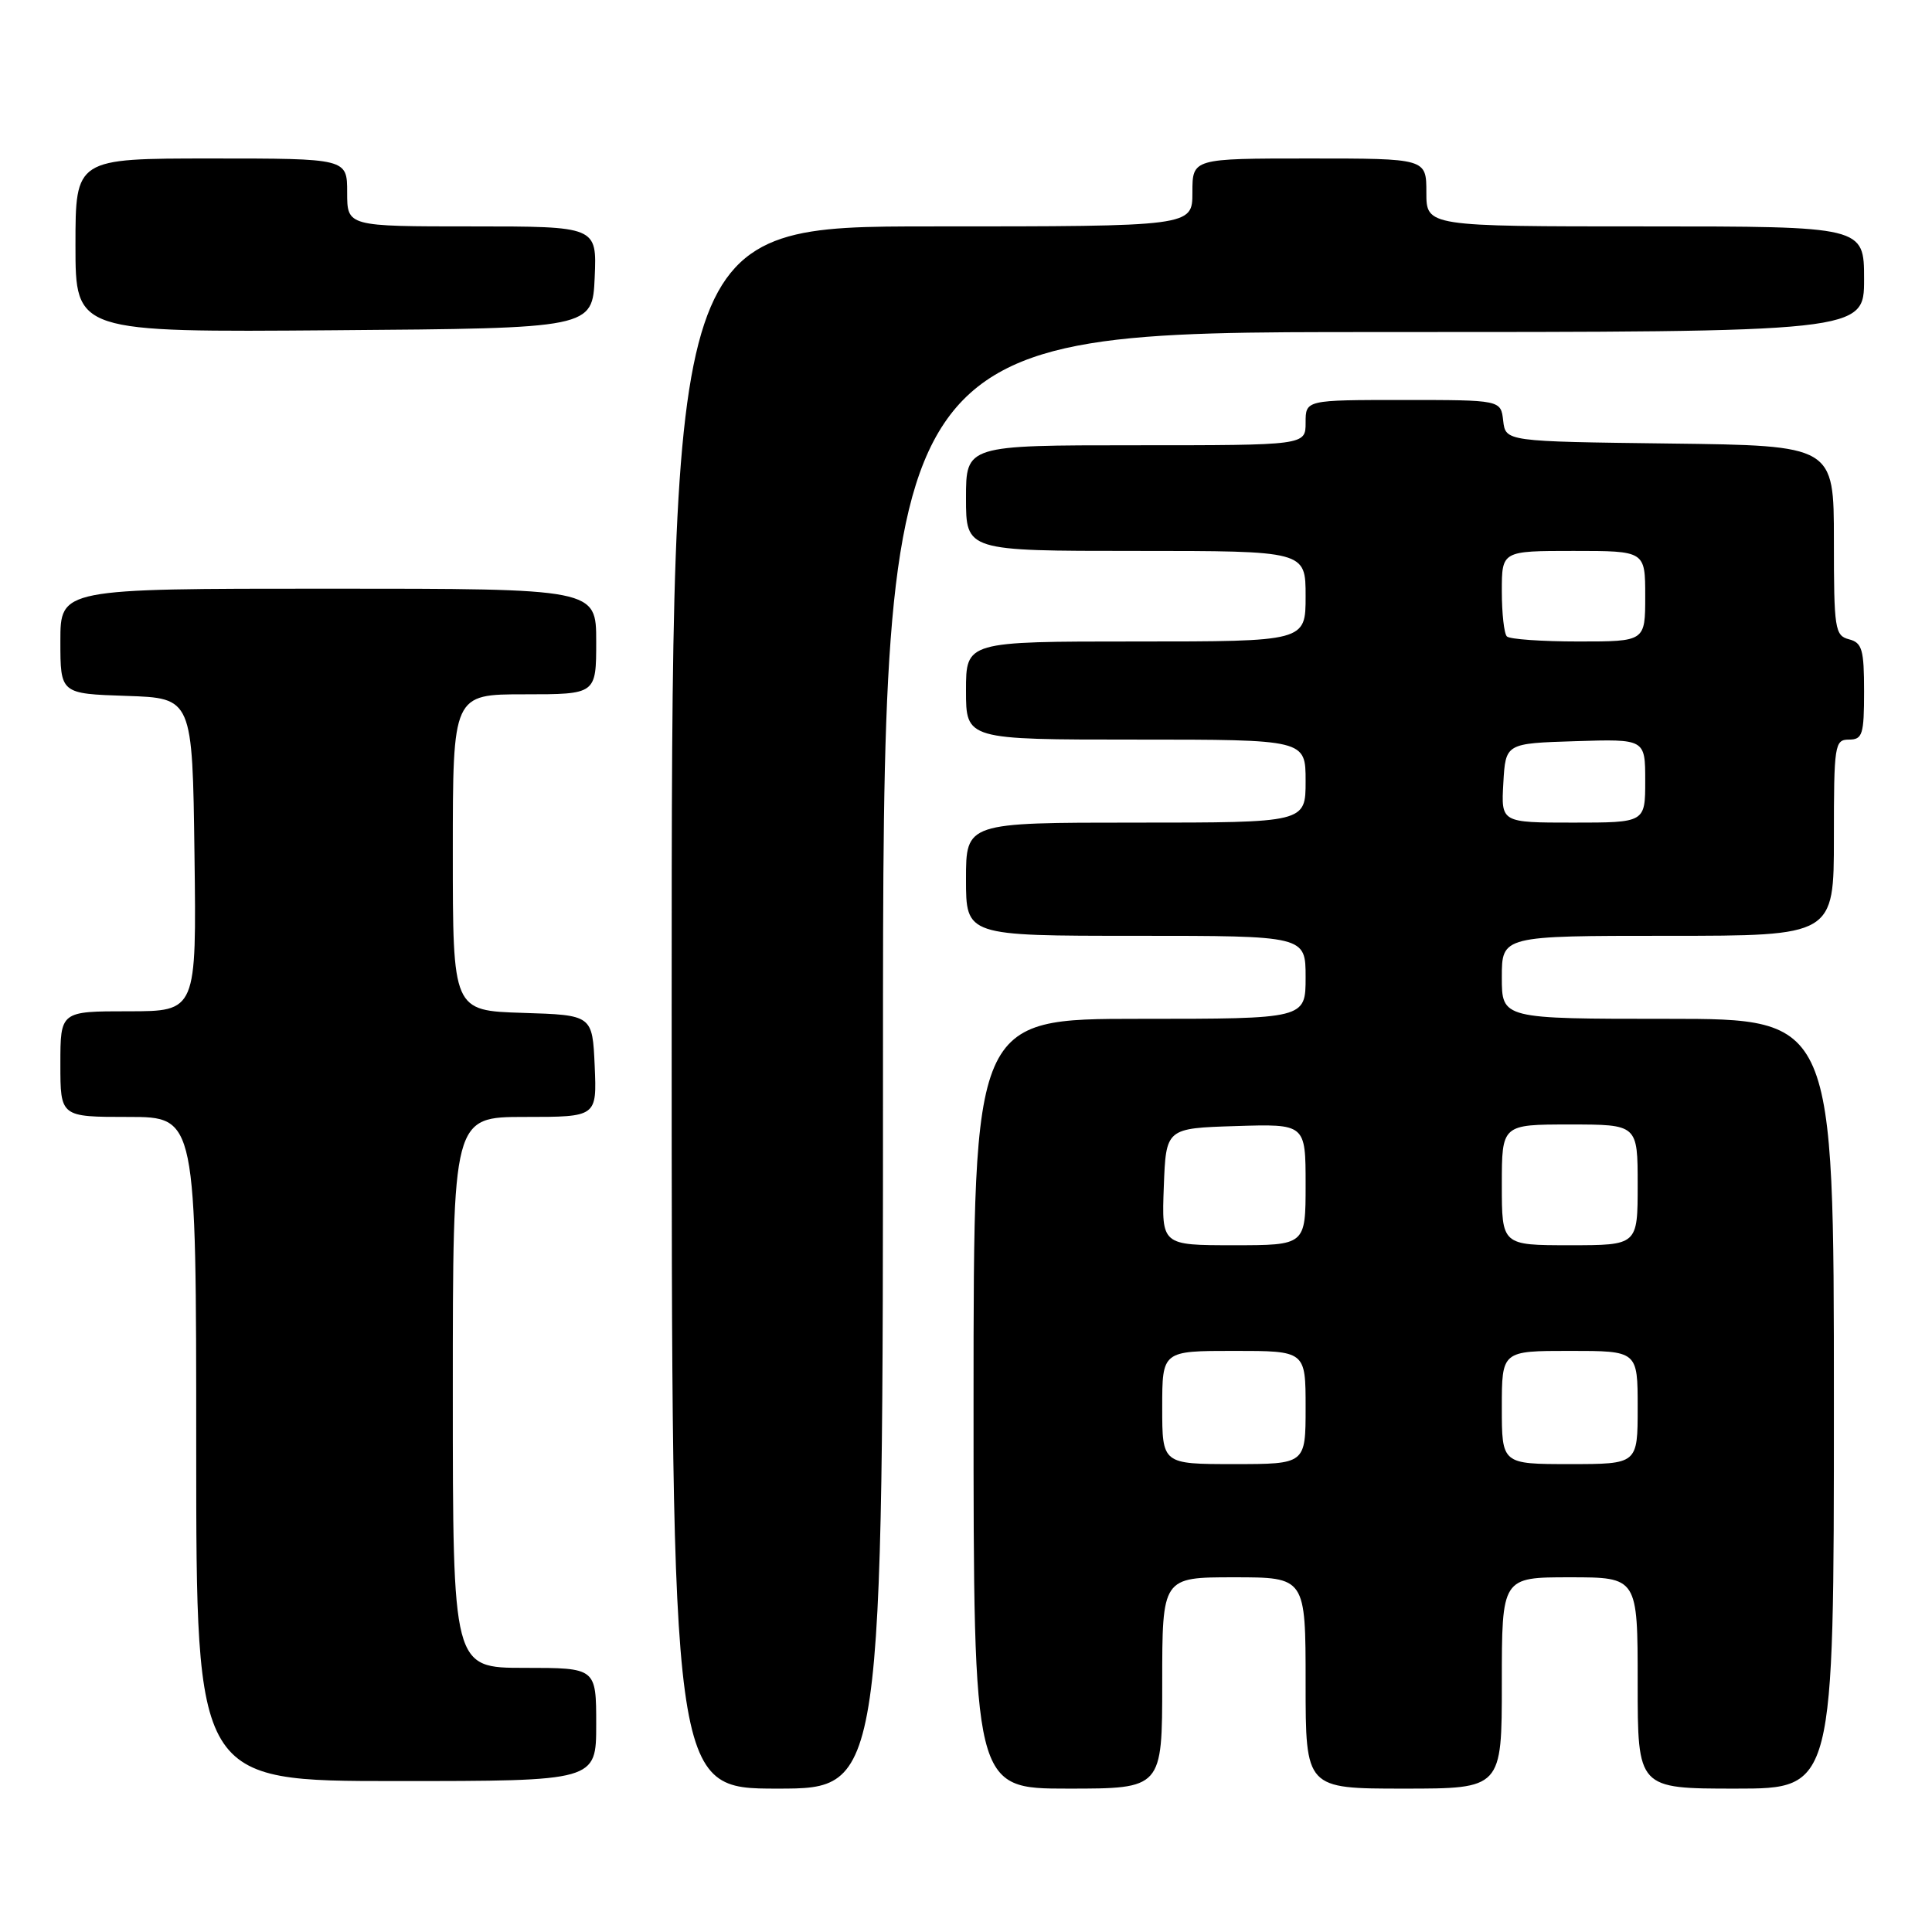 <?xml version="1.0" encoding="UTF-8" standalone="no"?>
<!DOCTYPE svg PUBLIC "-//W3C//DTD SVG 1.1//EN" "http://www.w3.org/Graphics/SVG/1.1/DTD/svg11.dtd" >
<svg xmlns="http://www.w3.org/2000/svg" xmlns:xlink="http://www.w3.org/1999/xlink" version="1.1" viewBox="0 0 256 256">
 <g >
 <path fill="currentColor"
d=" M 117.00 140.50 C 117.00 44.00 117.00 44.00 182.00 44.00 C 247.00 44.00 247.00 44.00 247.00 37.00 C 247.00 30.00 247.00 30.00 218.00 30.00 C 189.00 30.00 189.00 30.00 189.00 25.50 C 189.00 21.00 189.00 21.00 173.50 21.00 C 158.00 21.00 158.00 21.00 158.00 25.50 C 158.00 30.00 158.00 30.00 123.50 30.00 C 89.00 30.00 89.00 30.00 89.00 133.50 C 89.00 237.00 89.00 237.00 103.00 237.00 C 117.00 237.00 117.00 237.00 117.00 140.50 Z  M 154.00 223.00 C 154.00 209.00 154.00 209.00 163.50 209.00 C 173.00 209.00 173.00 209.00 173.00 223.00 C 173.00 237.00 173.00 237.00 186.00 237.00 C 199.00 237.00 199.00 237.00 199.00 223.00 C 199.00 209.00 199.00 209.00 208.00 209.00 C 217.00 209.00 217.00 209.00 217.00 223.00 C 217.00 237.00 217.00 237.00 230.00 237.00 C 243.00 237.00 243.00 237.00 243.00 186.00 C 243.00 135.00 243.00 135.00 221.00 135.00 C 199.00 135.00 199.00 135.00 199.00 129.50 C 199.00 124.00 199.00 124.00 221.00 124.00 C 243.00 124.00 243.00 124.00 243.00 111.00 C 243.00 98.67 243.10 98.00 245.00 98.00 C 246.79 98.00 247.00 97.33 247.00 91.62 C 247.00 86.07 246.74 85.16 245.00 84.71 C 243.13 84.22 243.00 83.35 243.00 71.61 C 243.00 59.04 243.00 59.04 221.25 58.77 C 199.50 58.50 199.50 58.50 199.18 55.75 C 198.87 53.00 198.87 53.00 185.93 53.00 C 173.00 53.00 173.00 53.00 173.00 56.00 C 173.00 59.00 173.00 59.00 150.50 59.00 C 128.00 59.00 128.00 59.00 128.00 66.00 C 128.00 73.00 128.00 73.00 150.50 73.00 C 173.00 73.00 173.00 73.00 173.00 79.00 C 173.00 85.00 173.00 85.00 150.50 85.00 C 128.00 85.00 128.00 85.00 128.00 91.50 C 128.00 98.00 128.00 98.00 150.50 98.00 C 173.00 98.00 173.00 98.00 173.00 103.50 C 173.00 109.00 173.00 109.00 150.50 109.00 C 128.00 109.00 128.00 109.00 128.00 116.50 C 128.00 124.00 128.00 124.00 150.50 124.00 C 173.00 124.00 173.00 124.00 173.00 129.50 C 173.00 135.00 173.00 135.00 151.00 135.00 C 129.00 135.00 129.00 135.00 129.00 186.00 C 129.00 237.00 129.00 237.00 141.50 237.00 C 154.00 237.00 154.00 237.00 154.00 223.00 Z  M 79.00 228.50 C 79.00 221.00 79.00 221.00 69.50 221.00 C 60.00 221.00 60.00 221.00 60.00 184.50 C 60.00 148.00 60.00 148.00 69.55 148.00 C 79.09 148.00 79.09 148.00 78.80 141.25 C 78.50 134.50 78.50 134.50 69.25 134.21 C 60.00 133.92 60.00 133.92 60.00 112.96 C 60.00 92.00 60.00 92.00 69.50 92.00 C 79.00 92.00 79.00 92.00 79.00 85.00 C 79.00 78.00 79.00 78.00 43.50 78.00 C 8.00 78.00 8.00 78.00 8.00 84.96 C 8.00 91.92 8.00 91.92 16.75 92.21 C 25.50 92.50 25.50 92.50 25.77 113.25 C 26.04 134.00 26.04 134.00 17.02 134.00 C 8.00 134.00 8.00 134.00 8.00 141.00 C 8.00 148.00 8.00 148.00 17.00 148.00 C 26.00 148.00 26.00 148.00 26.00 192.00 C 26.00 236.00 26.00 236.00 52.50 236.00 C 79.00 236.00 79.00 236.00 79.00 228.50 Z  M 78.80 36.75 C 79.09 30.00 79.09 30.00 62.55 30.00 C 46.00 30.00 46.00 30.00 46.00 25.50 C 46.00 21.00 46.00 21.00 28.00 21.00 C 10.00 21.00 10.00 21.00 10.00 32.51 C 10.00 44.03 10.00 44.03 44.25 43.76 C 78.50 43.50 78.50 43.50 78.80 36.75 Z  M 154.00 186.50 C 154.00 179.00 154.00 179.00 163.50 179.00 C 173.00 179.00 173.00 179.00 173.00 186.50 C 173.00 194.00 173.00 194.00 163.50 194.00 C 154.00 194.00 154.00 194.00 154.00 186.50 Z  M 199.00 186.50 C 199.00 179.00 199.00 179.00 208.00 179.00 C 217.00 179.00 217.00 179.00 217.00 186.50 C 217.00 194.00 217.00 194.00 208.00 194.00 C 199.00 194.00 199.00 194.00 199.00 186.50 Z  M 154.21 157.25 C 154.50 149.50 154.50 149.50 163.75 149.21 C 173.00 148.92 173.00 148.92 173.00 156.96 C 173.00 165.00 173.00 165.00 163.46 165.00 C 153.92 165.00 153.92 165.00 154.21 157.25 Z  M 199.00 157.00 C 199.00 149.00 199.00 149.00 208.00 149.00 C 217.00 149.00 217.00 149.00 217.00 157.00 C 217.00 165.00 217.00 165.00 208.00 165.00 C 199.00 165.00 199.00 165.00 199.00 157.00 Z  M 199.20 103.75 C 199.50 98.50 199.50 98.50 208.75 98.21 C 218.00 97.92 218.00 97.92 218.00 103.46 C 218.00 109.00 218.00 109.00 208.45 109.00 C 198.90 109.00 198.90 109.00 199.20 103.75 Z  M 199.67 84.33 C 199.30 83.97 199.00 81.27 199.00 78.33 C 199.00 73.00 199.00 73.00 208.50 73.00 C 218.00 73.00 218.00 73.00 218.00 79.00 C 218.00 85.00 218.00 85.00 209.17 85.00 C 204.31 85.00 200.03 84.70 199.67 84.33 Z "/>
</g>
</svg>